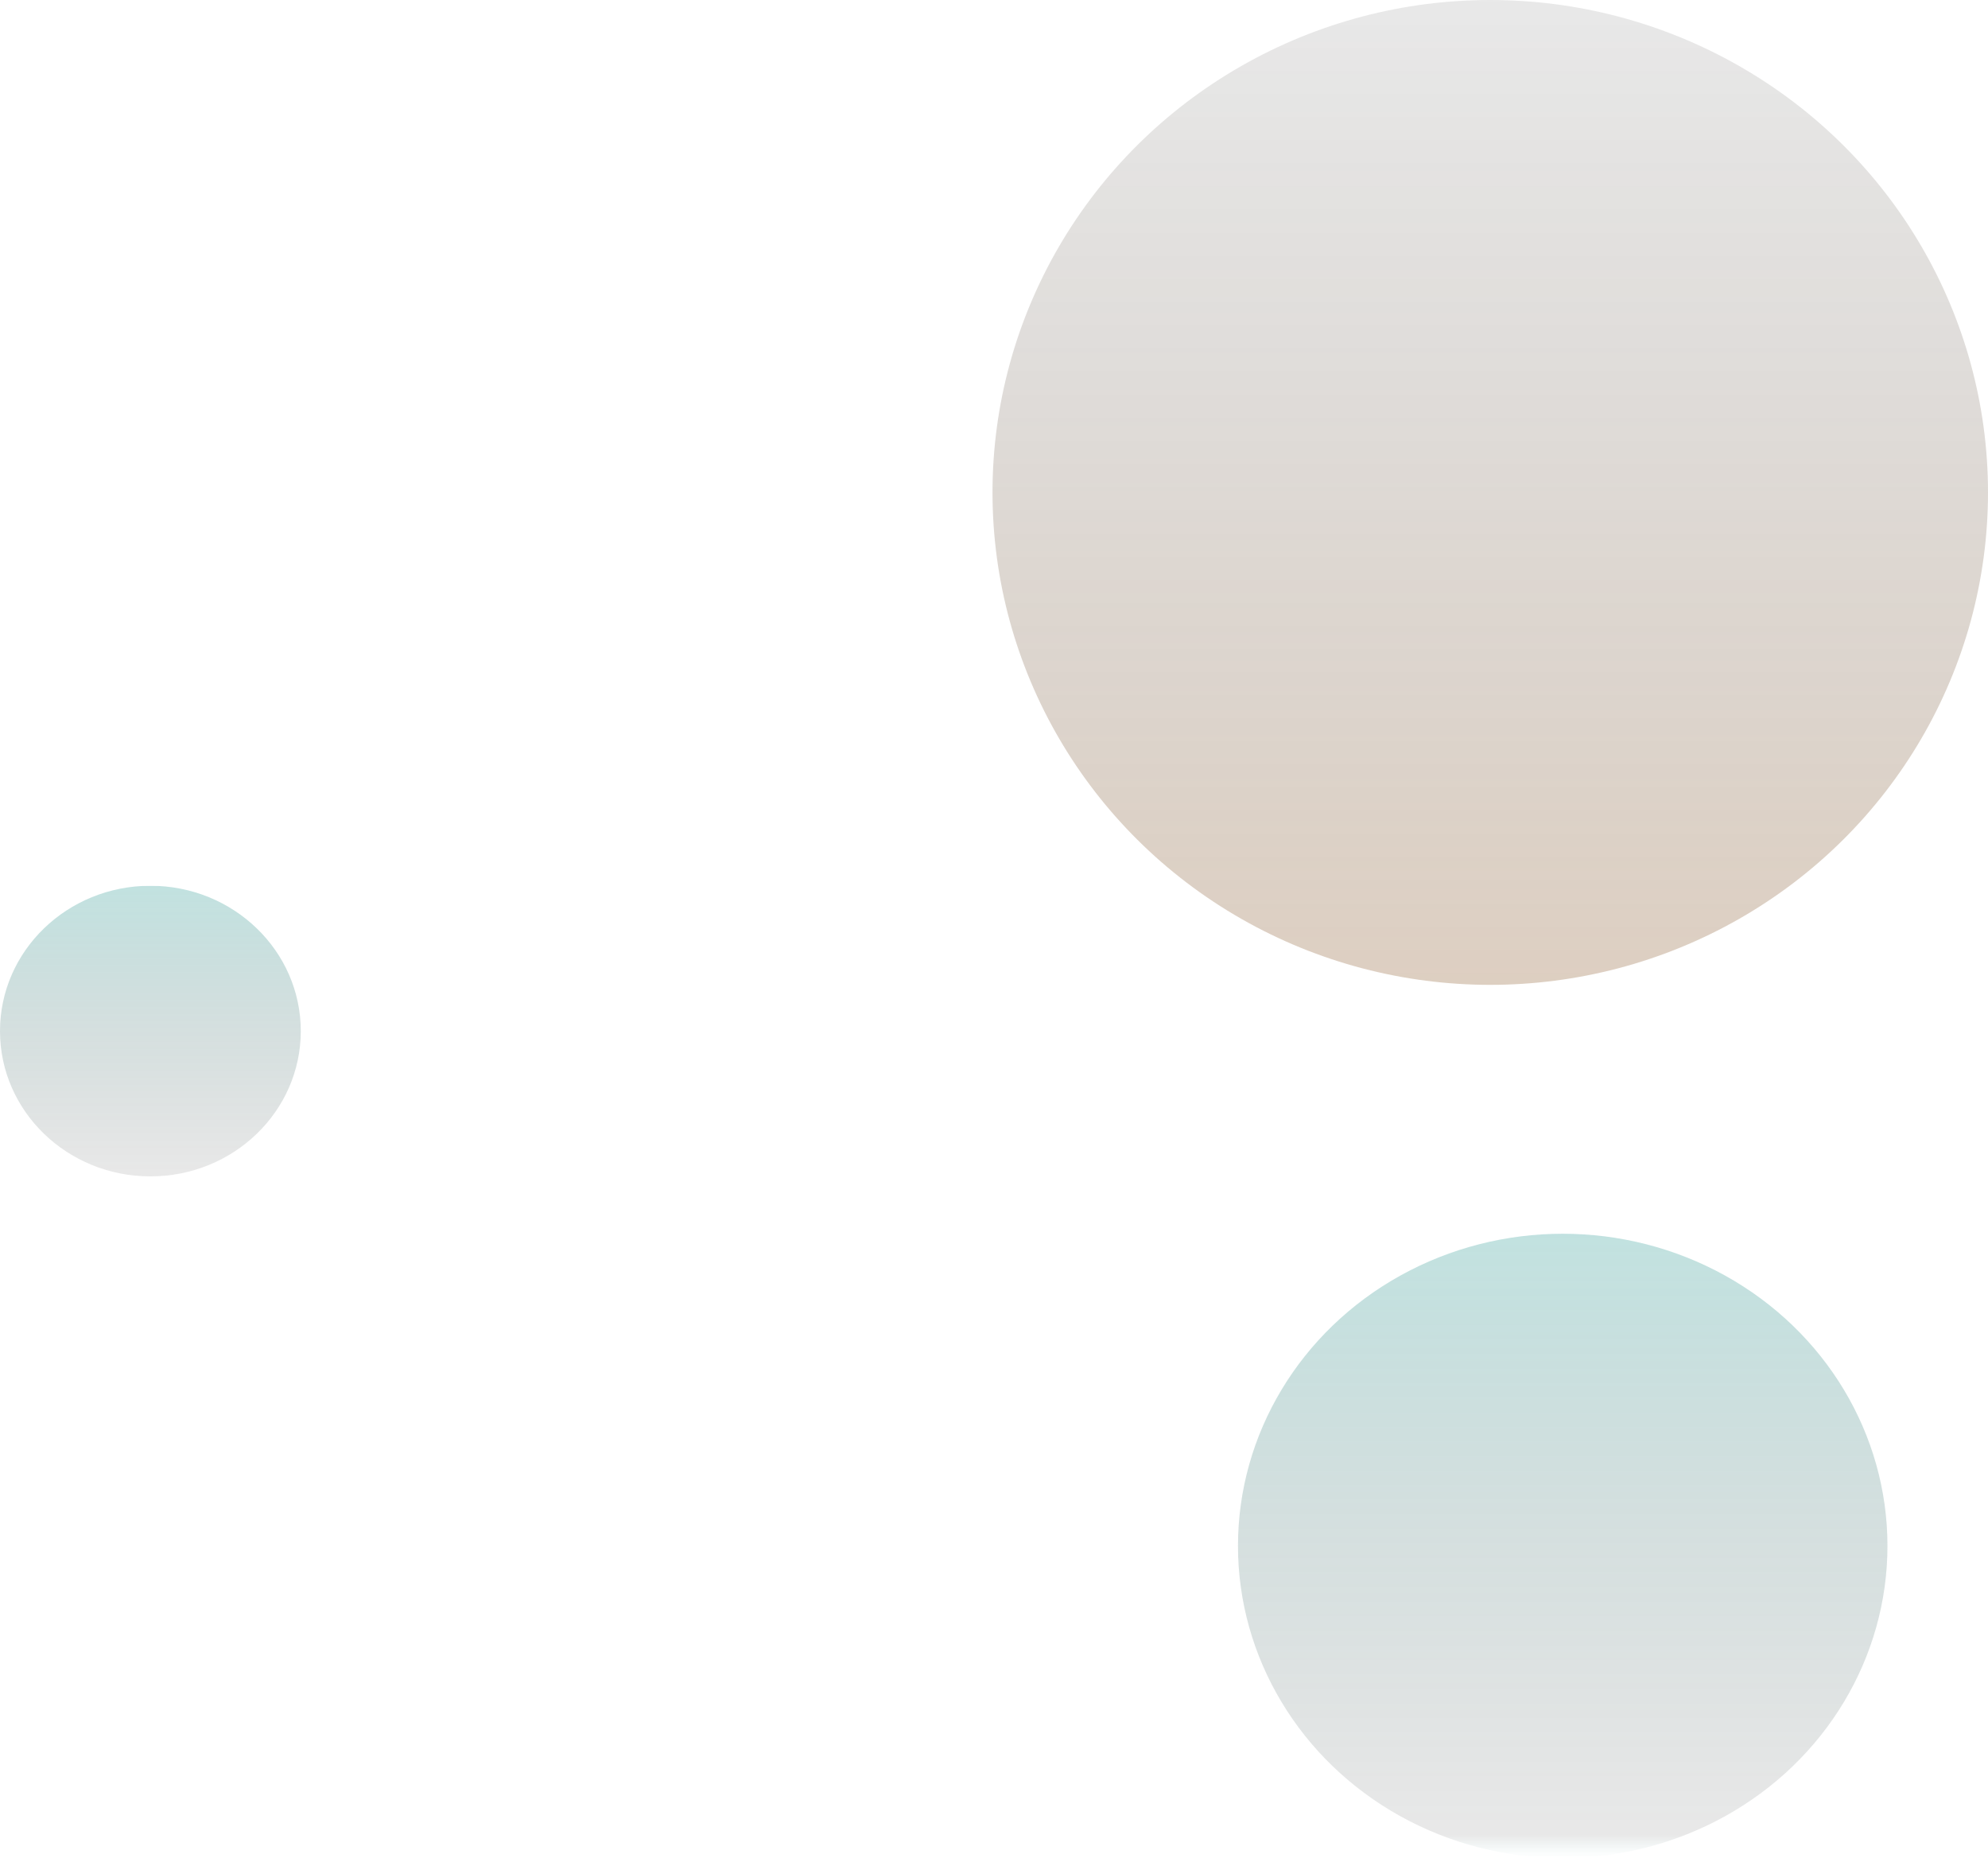 <svg width="440" height="412" viewBox="0 0 440 412" fill="none" xmlns="http://www.w3.org/2000/svg">
<ellipse cx="345.873" cy="342.069" rx="71.873" ry="69.069" fill="url(#paint0_linear_2_245)" fill-opacity="0.5"/>
<ellipse cx="33.285" cy="228.153" rx="33.285" ry="32.153" fill="url(#paint1_linear_2_245)" fill-opacity="0.5"/>
<ellipse cx="329.834" cy="108.962" rx="110.166" ry="108.962" fill="url(#paint2_linear_2_245)" fill-opacity="0.5"/>
<defs>
<linearGradient id="paint0_linear_2_245" x1="345.873" y1="273" x2="345.873" y2="411.137" gradientUnits="userSpaceOnUse">
<stop stop-color="#94CDCA" stop-opacity="0.5"/>
<stop offset="0" stop-color="#078A83" stop-opacity="0.5"/>
<stop offset="0.964" stop-opacity="0.176"/>
<stop offset="1" stop-color="#078A83" stop-opacity="0"/>
</linearGradient>
<linearGradient id="paint1_linear_2_245" x1="33.285" y1="196" x2="33.285" y2="260.305" gradientUnits="userSpaceOnUse">
<stop stop-color="#94CDCA" stop-opacity="0.527"/>
<stop offset="0" stop-color="#078A83" stop-opacity="0.5"/>
<stop offset="1" stop-opacity="0.176"/>
<stop offset="1" stop-color="#078A83" stop-opacity="0"/>
</linearGradient>
<linearGradient id="paint2_linear_2_245" x1="329.834" y1="0" x2="329.834" y2="217.924" gradientUnits="userSpaceOnUse">
<stop stop-color="#FF7A00" stop-opacity="0.5"/>
<stop stop-color="#B99B80"/>
<stop offset="0" stop-opacity="0.176"/>
<stop offset="1" stop-color="#7B420C" stop-opacity="0.51"/>
</linearGradient>
</defs>
</svg>
